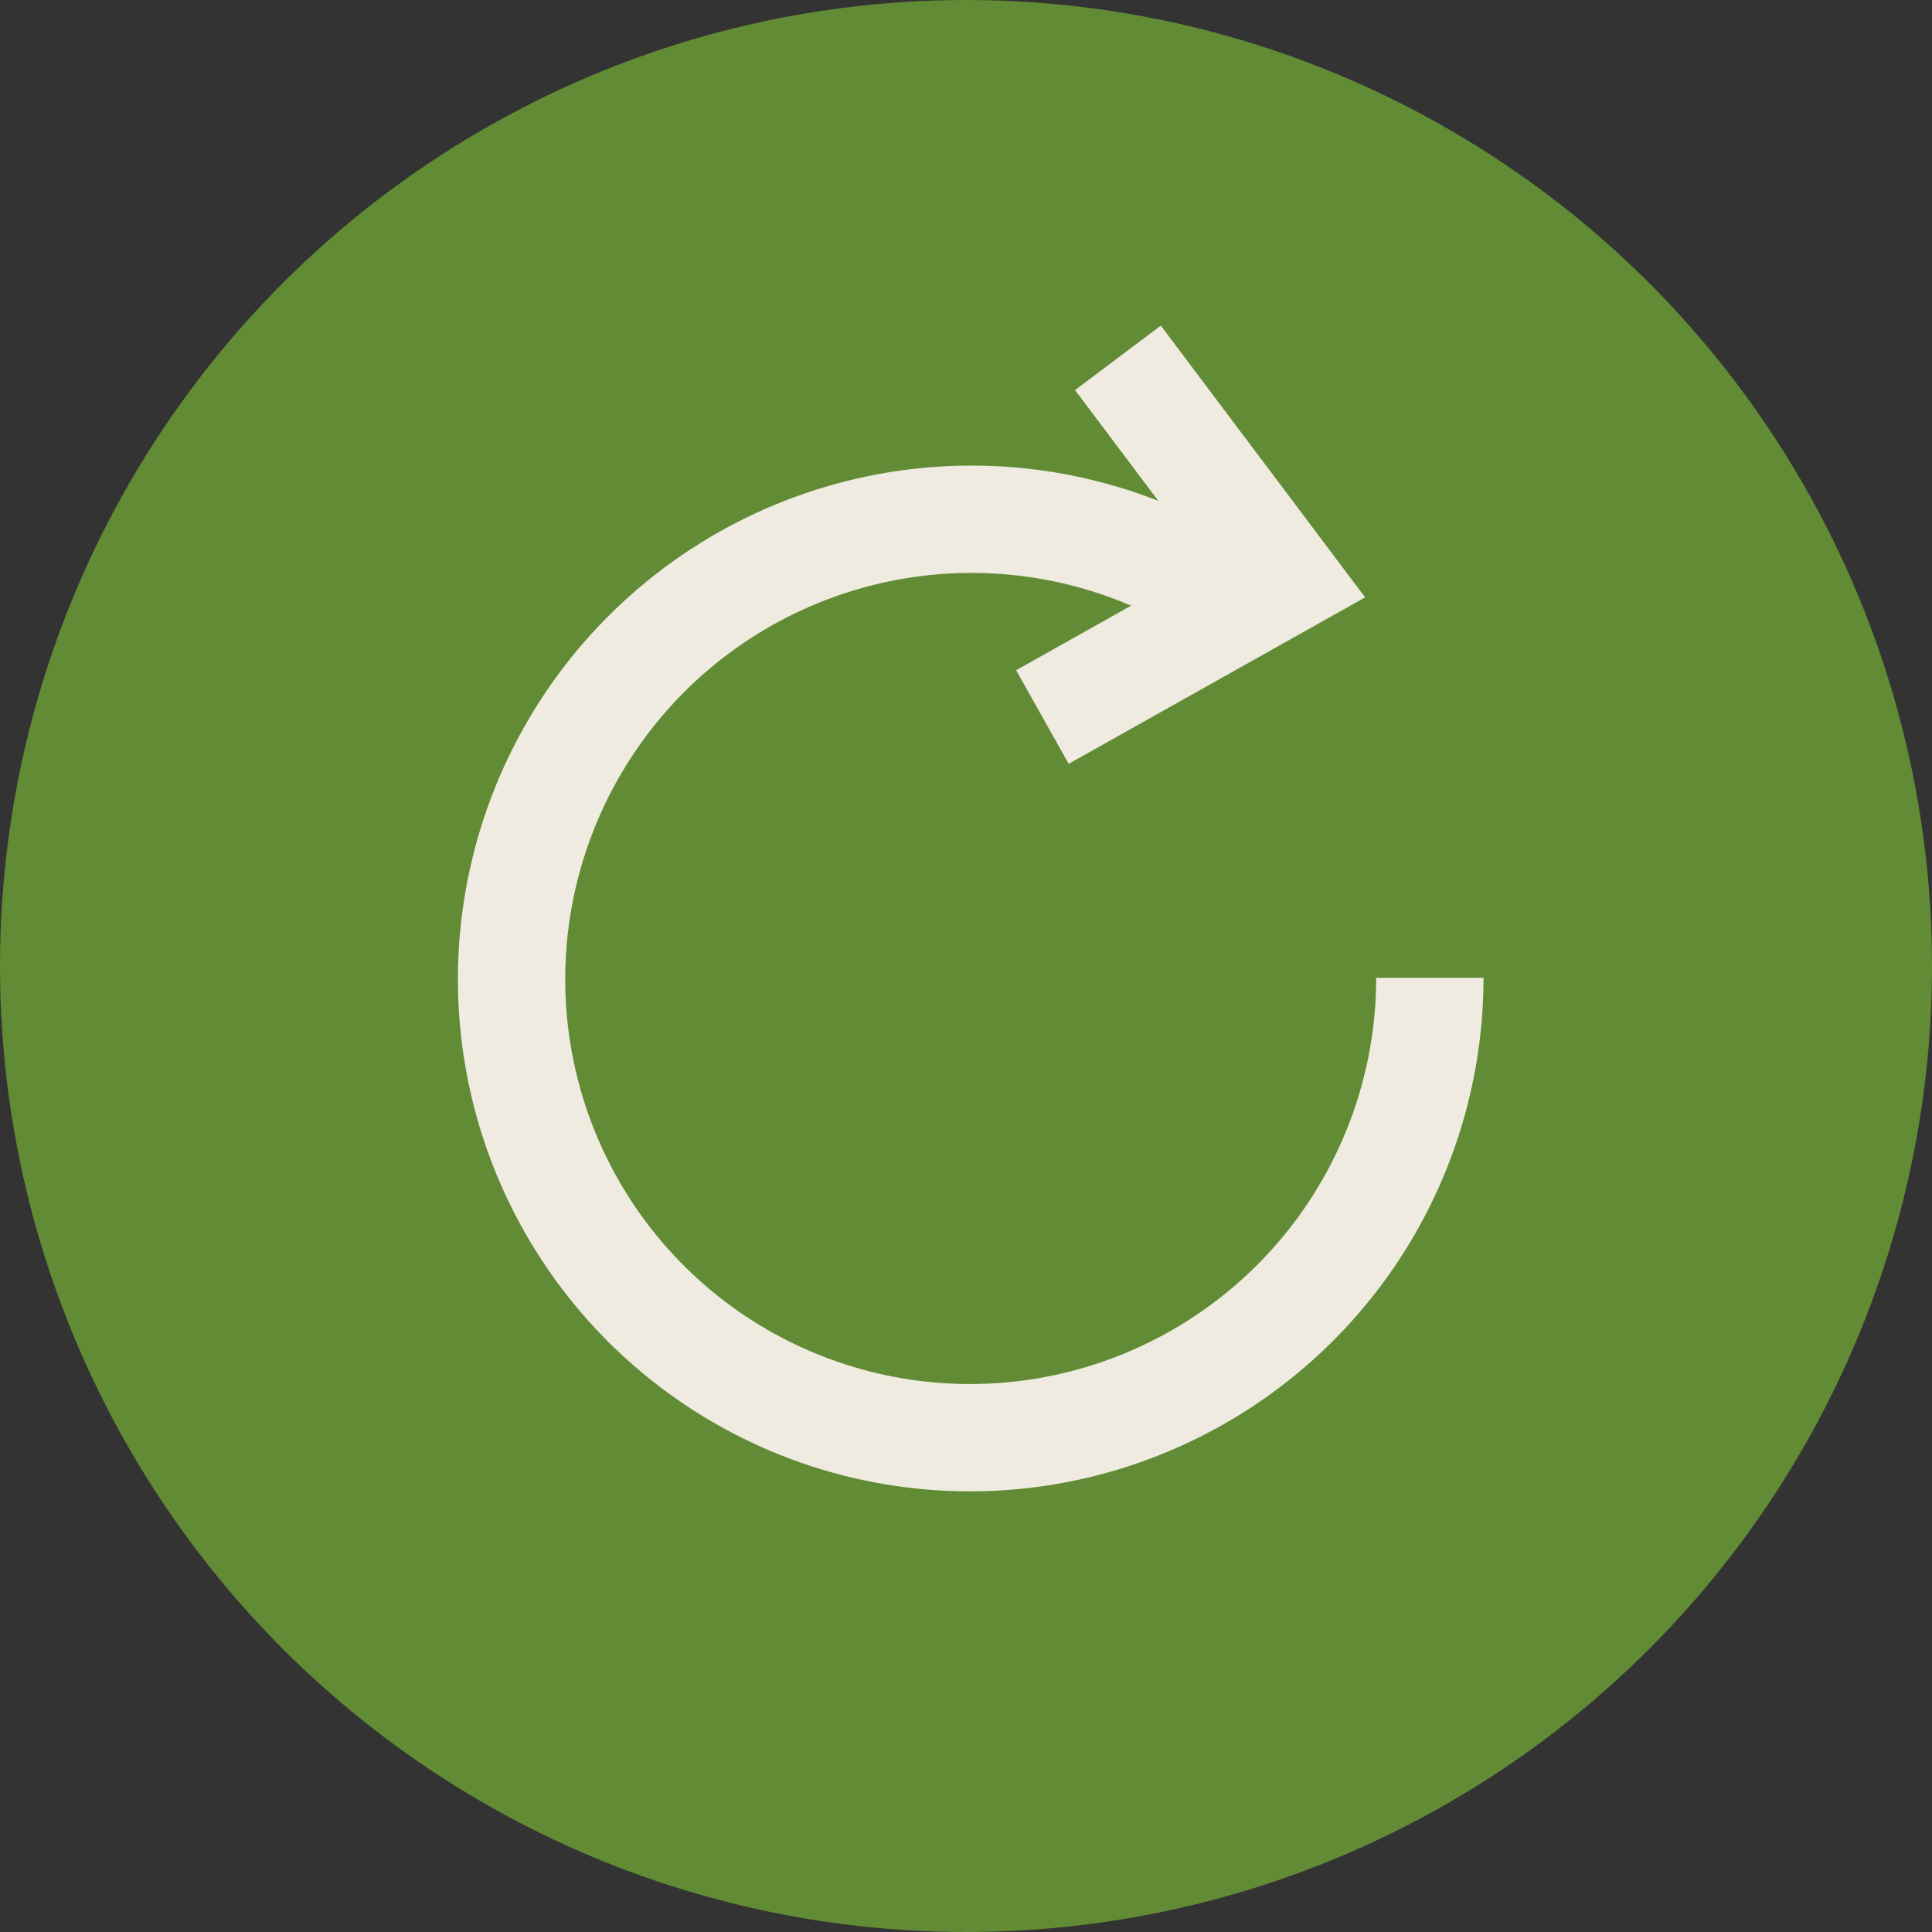 <svg width="54" height="54" viewBox="0 0 54 54" fill="none" xmlns="http://www.w3.org/2000/svg">
<rect x="0" y="0" width="54" height="54" fill="#333333" stroke="none"/>
<circle cx="27" cy="27" r="27" fill="#628B35"/>
<path d="M34.992 17.189C32.7 15.417 29.875 14.474 26.976 14.514C24.076 14.555 21.274 15.576 19.026 17.411C16.778 19.247 15.217 21.788 14.596 24.622C13.975 27.456 14.332 30.415 15.608 33.016C16.884 35.618 19.004 37.71 21.622 38.95C24.241 40.191 27.204 40.507 30.029 39.848C32.853 39.188 35.373 37.592 37.178 35.319C38.982 33.046 39.965 30.23 39.965 27.33" stroke="#EFEBE0" stroke-width="3"/>
<path d="M31.246 10.002L35.927 16.228L29.135 20.041" stroke="#EFEBE0" stroke-width="3"/>
</svg>
